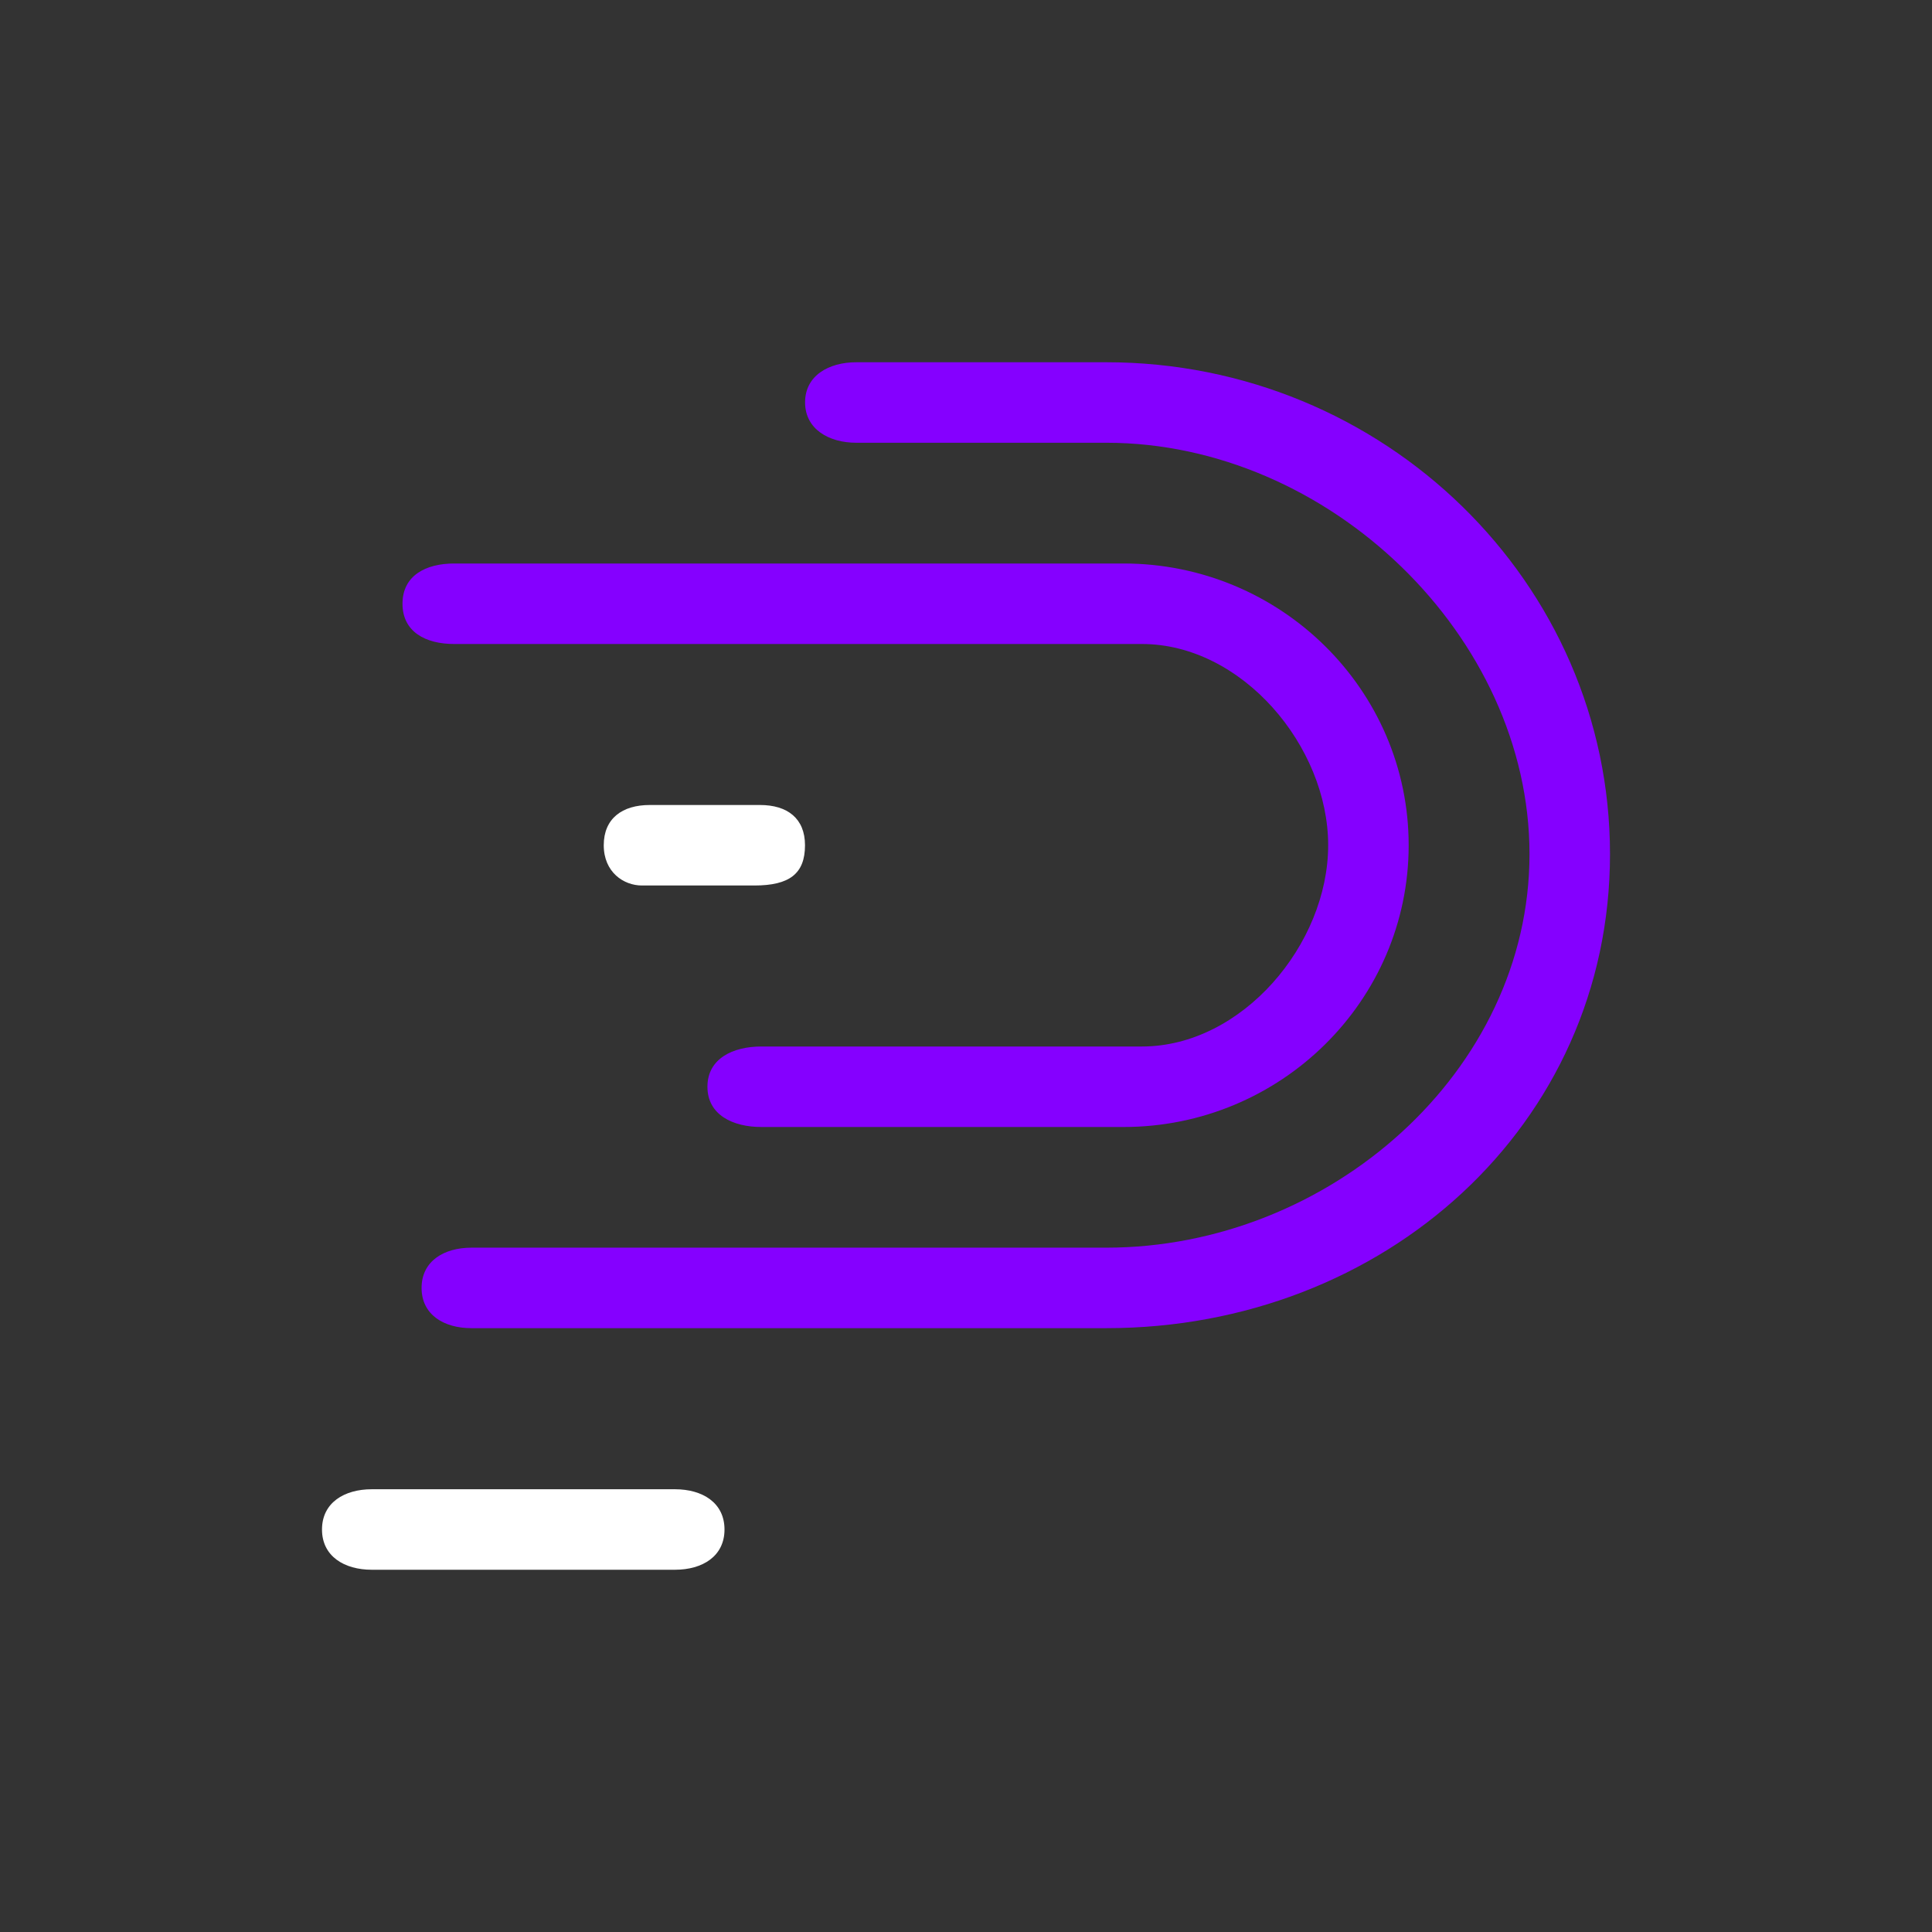 <svg width="24" height="24" viewBox="0 0 24 24" fill="none" xmlns="http://www.w3.org/2000/svg">
<rect x="0" y="0" width="24" height="24" fill="#333333" stroke="none"/>
<path d="M5.642 8H14.185C15.429 8 16.499 9.27 16.499 10.5C16.499 11.73 15.429 13 14.185 13H9.458C9.104 13 8.788 13.15 8.788 13.5C8.788 13.85 9.104 14 9.458 14H13.957C15.91 14 17.499 12.43 17.499 10.5C17.499 8.57 15.91 7 13.957 7H5.643C5.288 7 5 7.15 5 7.5C5 7.85 5.288 8 5.642 8Z" fill="#8500FF"/>
<path d="M13.742 4.5H10.637C10.296 4.5 10.001 4.665 10.001 4.998C10.001 5.331 10.296 5.5 10.637 5.5H13.742C16.51 5.5 19 7.907 19 10.61C19 13.312 16.51 15.499 13.742 15.499H5.856C5.515 15.499 5.237 15.666 5.237 15.999C5.237 16.332 5.514 16.499 5.856 16.499H13.742C17.193 16.499 20 13.978 20 10.61C20 7.241 17.193 4.5 13.742 4.5Z" fill="#8500FF"/>
<path d="M10 10.5C10 10.167 9.782 10 9.441 10H8.071C7.73 10 7.5 10.167 7.5 10.5C7.5 10.835 7.748 11 7.974 11H9.371C9.805 11 10 10.855 10 10.5ZM8.385 18.5H4.618C4.277 18.5 4 18.667 4 19C4 19.333 4.277 19.5 4.618 19.5H8.385C8.726 19.5 9 19.333 9 19C9 18.667 8.726 18.5 8.385 18.5Z" fill="white"/>
</svg>
